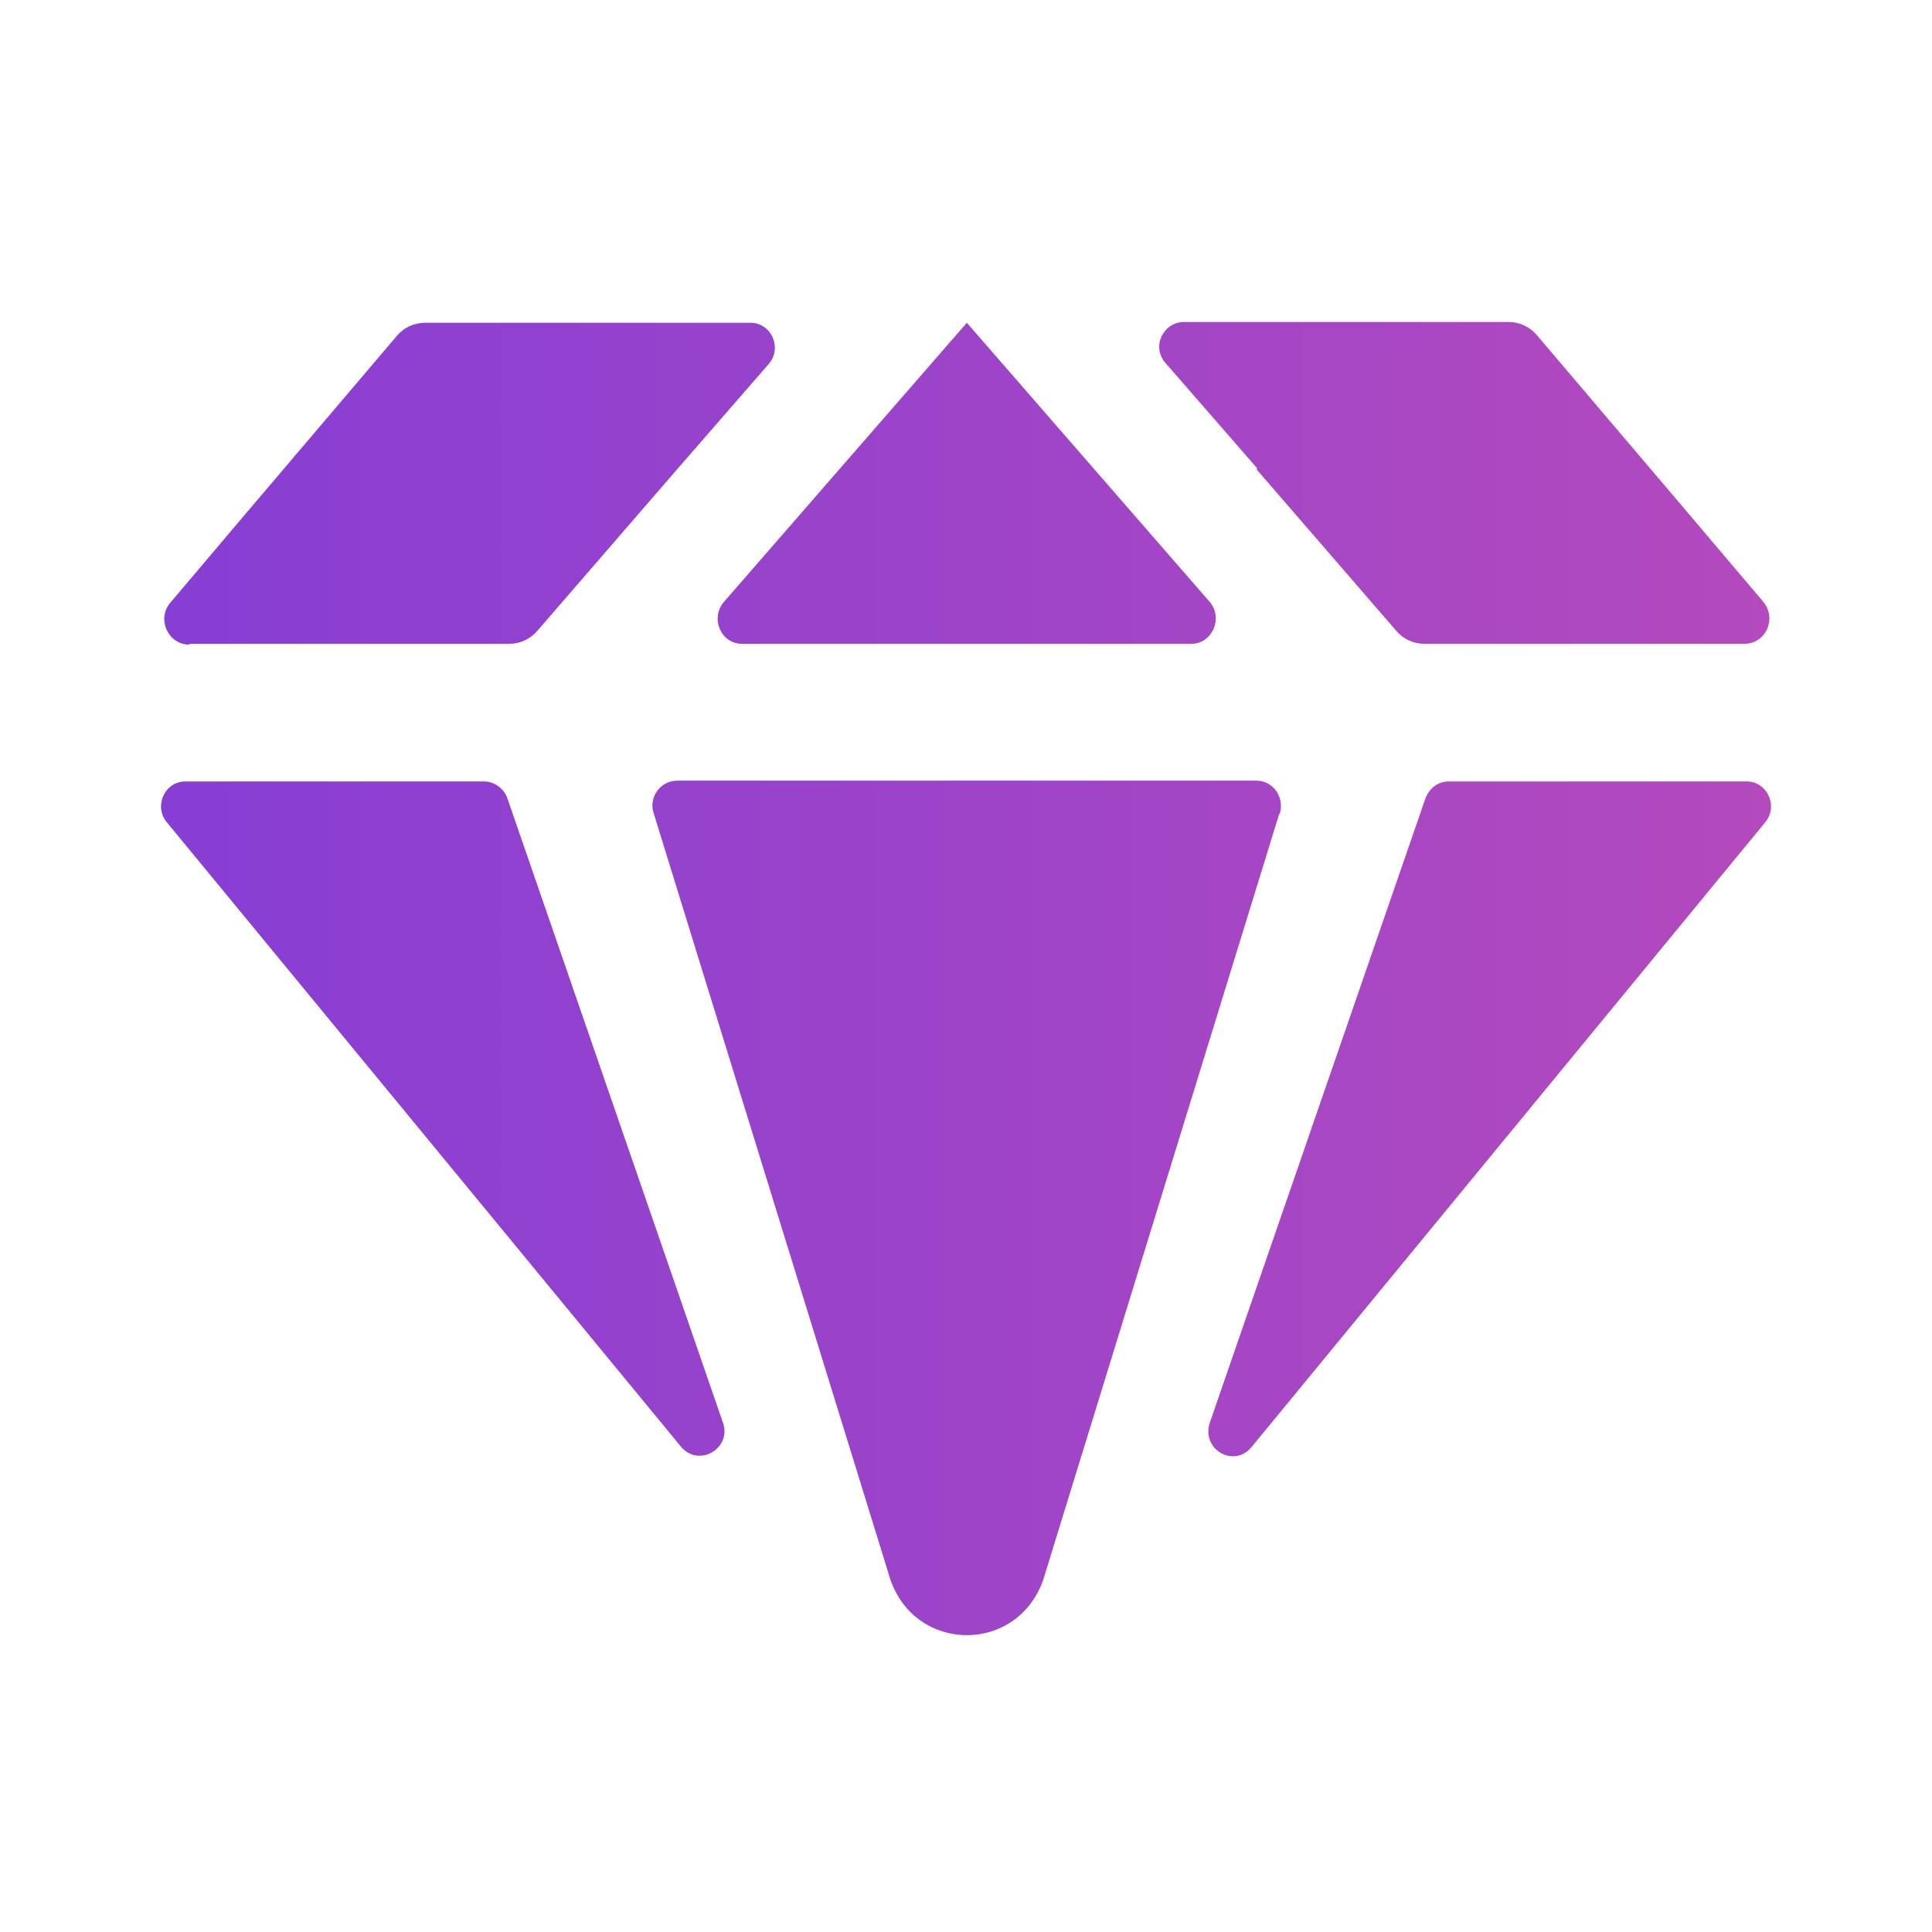 <svg width="32" height="32" viewBox="0 0 32 32" fill="none" xmlns="http://www.w3.org/2000/svg">
<path d="M21.185 13.489L17.28 26.164C16.853 27.39 15.174 27.39 14.748 26.164L10.829 13.476C10.736 13.21 10.936 12.93 11.216 12.93H20.811C21.091 12.93 21.278 13.21 21.198 13.476L21.185 13.489ZM12.269 10.664H19.732C20.078 10.664 20.265 10.238 20.038 9.971L16.014 5.346L11.989 9.971C11.762 10.238 11.935 10.664 12.295 10.664H12.269ZM28.928 12.943H23.997C23.823 12.943 23.677 13.05 23.61 13.223L20.038 23.565C19.892 24.005 20.438 24.325 20.732 23.965L29.235 13.623C29.461 13.356 29.274 12.943 28.928 12.943ZM8.017 12.943H3.073C2.726 12.943 2.54 13.356 2.766 13.623L11.282 23.965C11.576 24.311 12.122 23.991 11.975 23.565L8.404 13.223C8.35 13.063 8.19 12.943 8.017 12.943ZM3.139 10.664H8.43C8.617 10.664 8.79 10.584 8.91 10.437L11.216 7.772L12.735 6.026C12.962 5.76 12.775 5.346 12.429 5.346H7.044C6.858 5.346 6.684 5.426 6.565 5.573L4.072 8.505L2.82 9.984C2.593 10.251 2.78 10.677 3.139 10.677V10.664ZM20.811 7.772L23.117 10.437C23.237 10.584 23.41 10.664 23.597 10.664H28.888C29.248 10.664 29.434 10.251 29.208 9.971L27.955 8.492L25.463 5.56C25.343 5.413 25.17 5.333 24.983 5.333H19.612C19.265 5.333 19.066 5.746 19.305 6.013L20.825 7.759L20.811 7.772Z" fill="url(#paint0_linear_8024_47754)"/>
<defs>
<linearGradient id="paint0_linear_8024_47754" x1="29.334" y1="16.208" x2="2.667" y2="16.208" gradientUnits="userSpaceOnUse">
<stop stop-color="#B34ABD"/>
<stop offset="1" stop-color="#873ED4"/>
</linearGradient>
</defs>
</svg>
